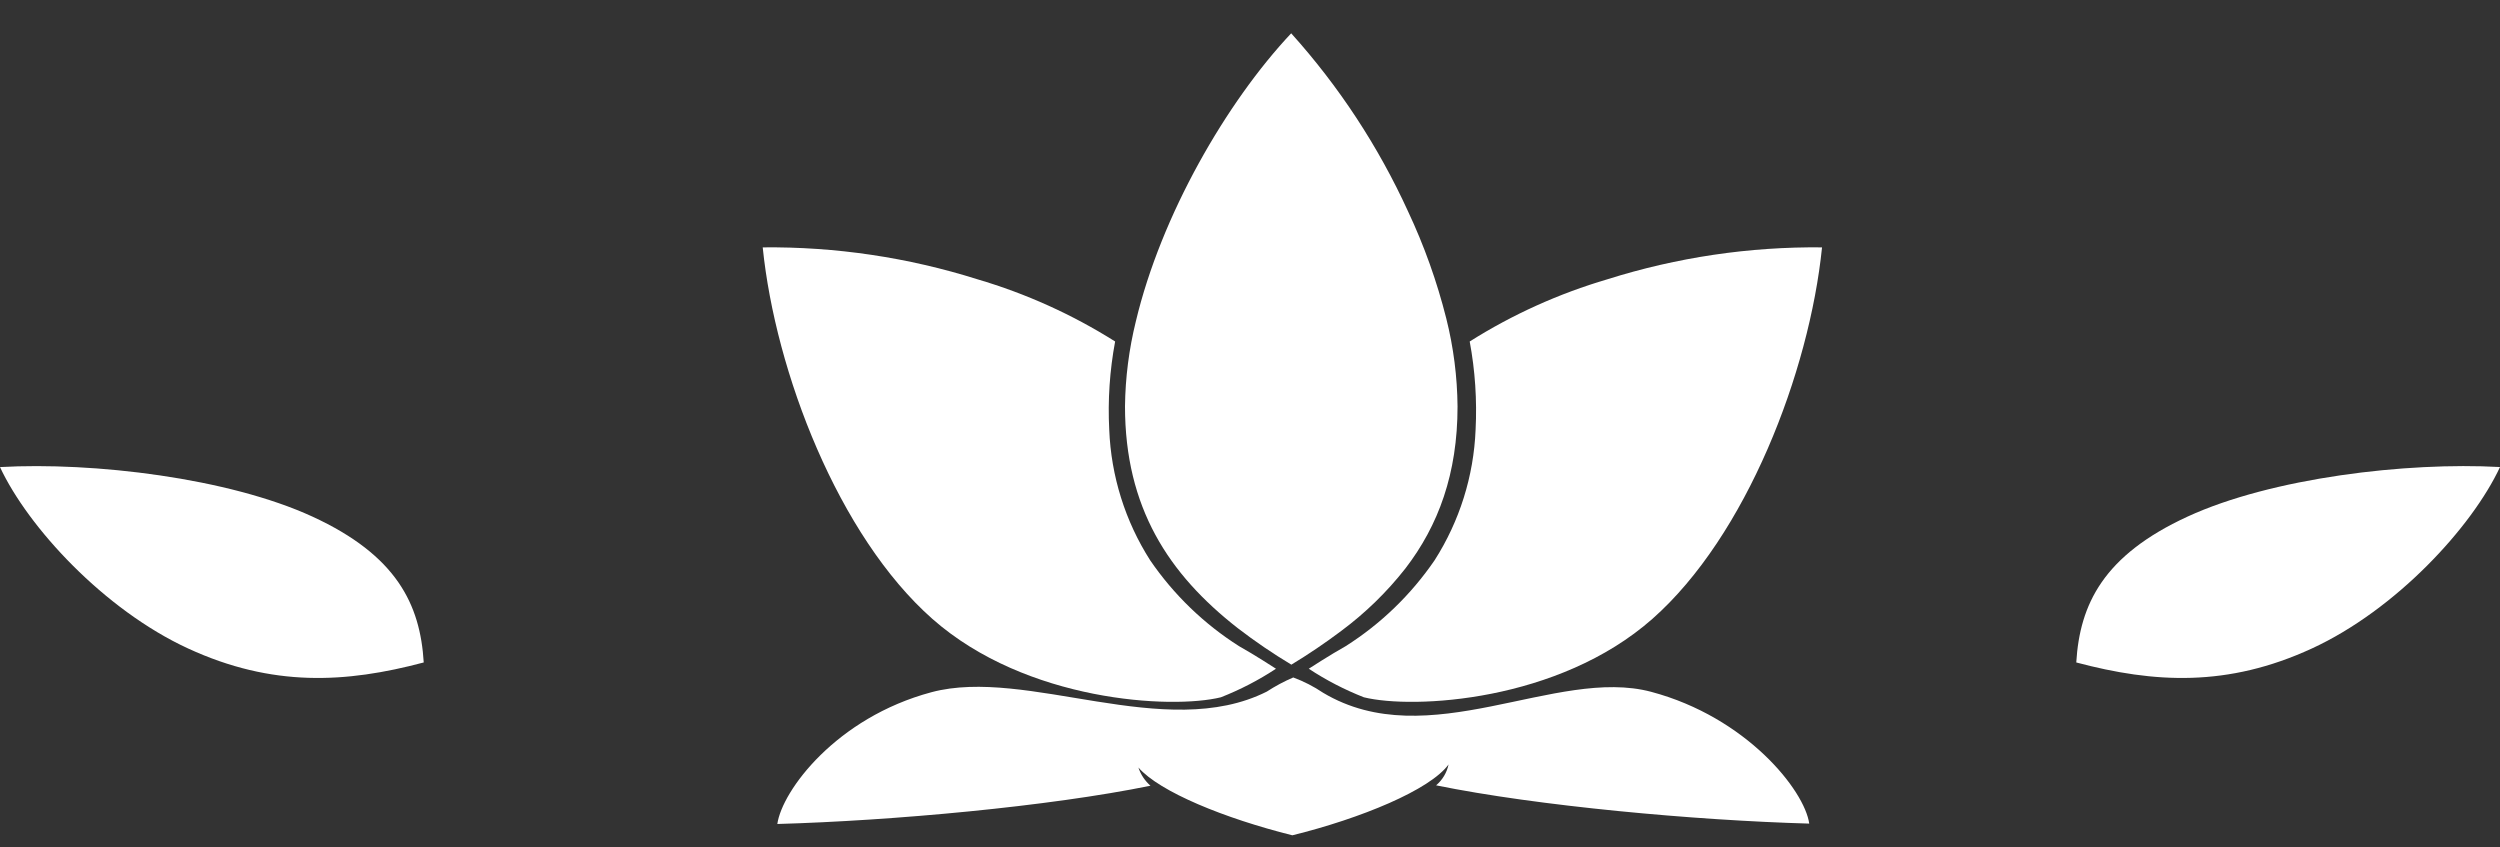 <svg width="59" height="20" viewBox="0 0 59 20" fill="none" xmlns="http://www.w3.org/2000/svg">
<rect x="0" y="0" width="59" height="20" fill="#333333" stroke="none"/>
<path d="M51.626 12.192C49.639 13.107 49.083 14.262 49 15.634C50.844 16.124 52.573 16.22 54.559 15.305C56.546 14.39 58.34 12.438 59 11.022C56.795 10.9 53.612 11.277 51.626 12.192Z" fill="white"/>
<path d="M37.935 6.591C36.789 6.928 35.695 7.422 34.685 8.059C34.813 8.745 34.859 9.444 34.824 10.141C34.78 11.236 34.446 12.3 33.856 13.223C33.301 14.034 32.588 14.723 31.759 15.249C31.398 15.45 30.887 15.782 30.887 15.782C31.296 16.052 31.732 16.277 32.187 16.456C33.35 16.743 36.779 16.562 38.997 14.605C41.214 12.647 42.7 8.783 43 5.838C41.282 5.82 39.573 6.074 37.935 6.591Z" fill="white"/>
<path d="M23.067 6.591C24.213 6.928 25.306 7.422 26.317 8.059C26.189 8.745 26.142 9.444 26.178 10.141C26.221 11.236 26.555 12.3 27.144 13.223C27.699 14.034 28.412 14.723 29.241 15.249C29.602 15.45 30.113 15.782 30.113 15.782C29.704 16.052 29.268 16.277 28.813 16.456C27.65 16.743 24.221 16.562 22.003 14.605C19.786 12.647 18.3 8.783 18 5.838C19.718 5.82 21.428 6.074 23.067 6.591Z" fill="white"/>
<path d="M34.132 7.515C33.913 6.646 33.611 5.799 33.229 4.987C32.529 3.455 31.599 2.038 30.472 0.786C28.944 2.411 27.402 5.081 26.806 7.584C26.644 8.24 26.558 8.913 26.55 9.588C26.55 11.977 27.576 13.548 29.212 14.825C29.616 15.136 30.038 15.423 30.476 15.686C30.881 15.441 31.274 15.175 31.653 14.89C32.221 14.468 32.731 13.972 33.168 13.415C33.948 12.4 34.398 11.176 34.398 9.594C34.392 8.893 34.303 8.195 34.132 7.515Z" fill="white"/>
<path d="M33.892 18.534C36.281 19.021 39.997 19.361 42.698 19.437C42.588 18.651 41.218 16.927 38.968 16.327C36.718 15.728 33.715 17.837 31.225 16.349C31.005 16.201 30.769 16.08 30.521 15.988C30.303 16.081 30.095 16.193 29.896 16.322C27.498 17.526 24.233 15.735 21.983 16.336C19.733 16.938 18.457 18.66 18.345 19.446C21.053 19.37 24.762 19.032 27.151 18.543C27.02 18.428 26.921 18.279 26.866 18.113C27.368 18.689 28.903 19.314 30.499 19.713C32.112 19.316 33.749 18.642 34.186 18.041C34.146 18.233 34.042 18.407 33.892 18.534Z" fill="white"/>
<path d="M7.374 12.192C9.361 13.107 9.917 14.262 10 15.634C8.156 16.124 6.427 16.22 4.441 15.305C2.454 14.39 0.66 12.438 4.35116e-07 11.023C2.205 10.899 5.391 11.28 7.374 12.192Z" fill="white"/>
</svg>
